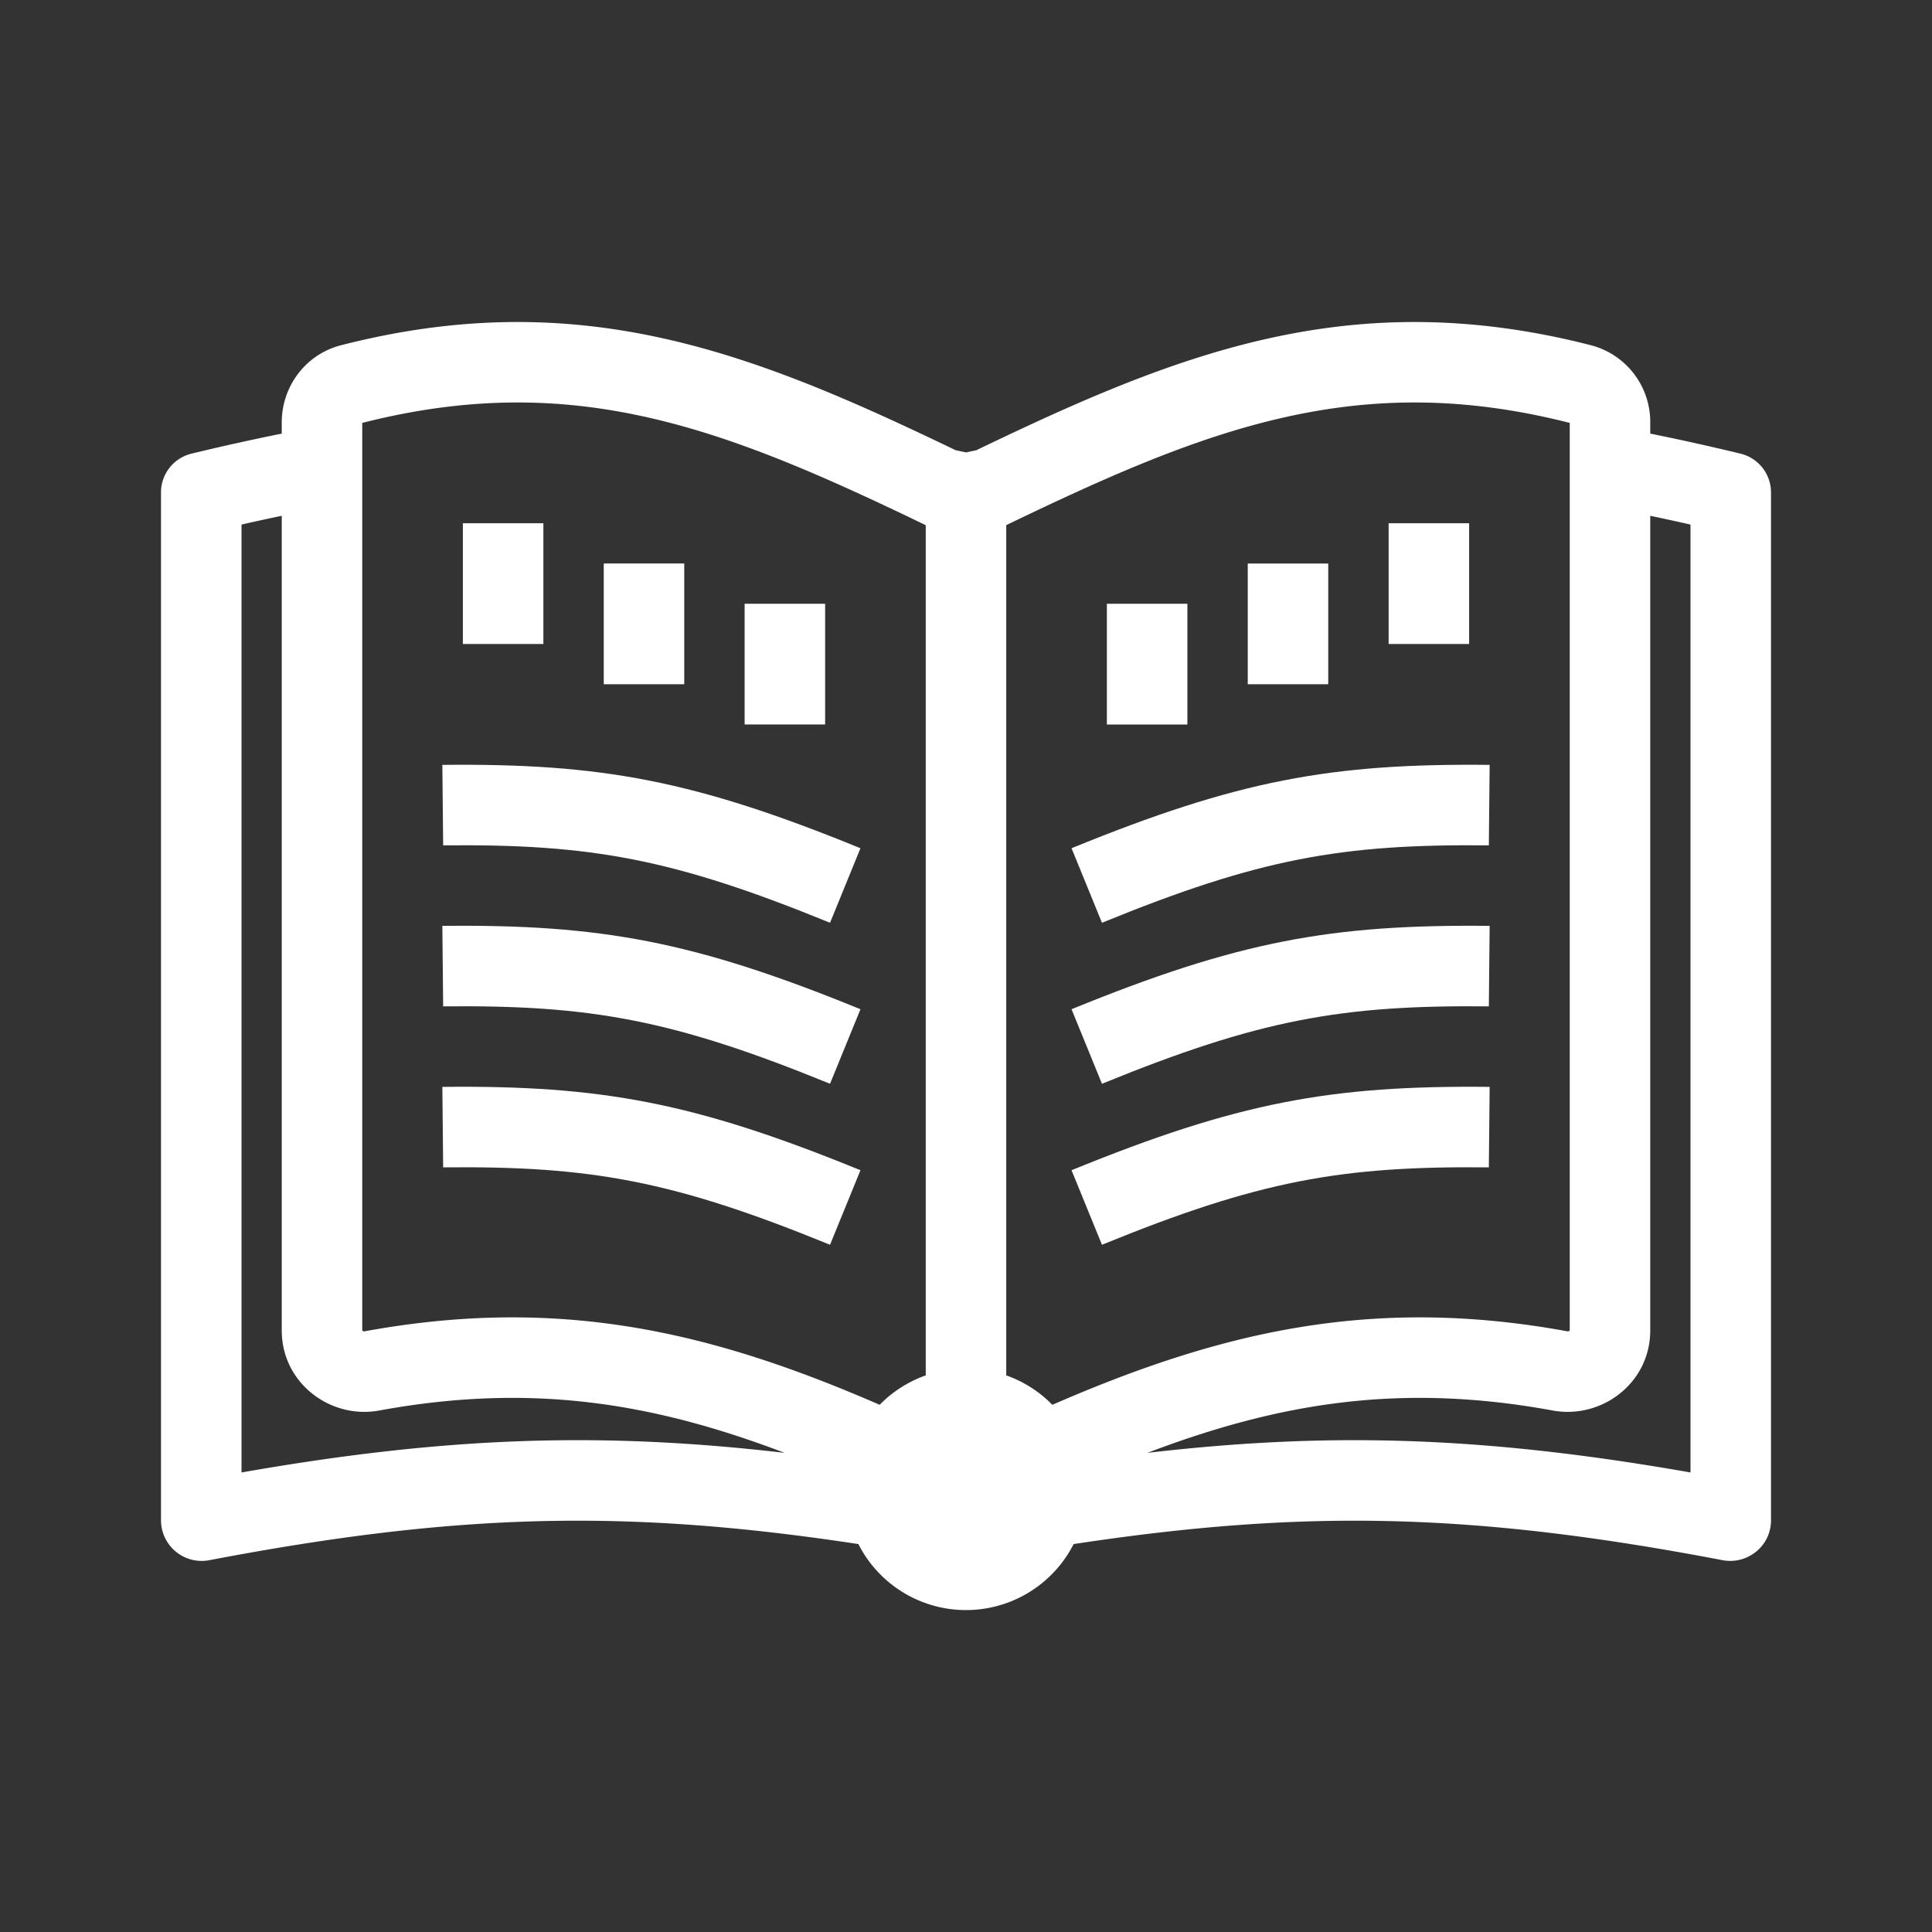 <svg xmlns="http://www.w3.org/2000/svg" width="1em" height="1em" viewBox="0 0 48 48"><rect x="0" y="0" width="48" height="48" fill="#333333" stroke="none"/><g fill="white"><path d="M11.01 21.003c3.67-.038 5.717.332 9.612 1.923l.756-1.852c-4.127-1.685-6.438-2.112-10.388-2.071l.02 2Zm9.612 5.923c-3.895-1.59-5.942-1.961-9.612-1.923l-.02-2c3.95-.041 6.26.386 10.388 2.071l-.756 1.852Zm-9.612 2.077c3.67-.038 5.717.332 9.612 1.923l.756-1.852c-4.127-1.685-6.438-2.112-10.388-2.071l.02 2Zm25.98 0c-3.67-.038-5.717.332-9.612 1.923l-.756-1.852c4.127-1.685 6.438-2.112 10.388-2.071l-.02 2Zm-9.612-2.077c3.895-1.59 5.943-1.961 9.612-1.923l.02-2c-3.95-.041-6.26.386-10.388 2.071l.756 1.852Zm9.612-5.923c-3.67-.038-5.717.332-9.612 1.923l-.756-1.852c4.127-1.685 6.438-2.112 10.388-2.071l-.02 2ZM13.5 16v-3h-2v3h2Zm3.5-2v3h-2v-3h2Zm3.5 4v-3h-2v3h2Zm14-2v-3h2v3h-2ZM31 14v3h2v-3h-2Zm-3.5 4v-3h2v3h-2Z"/><path fill-rule="evenodd" d="m24 11.24l.258-.055c4.996-2.406 9.301-4.136 15.268-2.608A1.97 1.97 0 0 1 41 10.492v.281c.72.145 1.466.31 2.243.498a.991.991 0 0 1 .757.965v25.539c0 .633-.583 1.105-1.204.987c-6.213-1.185-10.4-1.268-16.122-.4a3 3 0 0 1-5.348 0c-5.721-.868-9.91-.785-16.122.4A1.011 1.011 0 0 1 4 37.775V12.236a.99.99 0 0 1 .757-.965A59.758 59.758 0 0 1 7 10.773v-.281c0-.88.583-1.687 1.474-1.915c5.967-1.528 10.272.202 15.268 2.608l.258.055Zm1 1.807c4.98-2.404 8.734-3.88 14-2.54v22.548s-.003.005-.008.008a.064.064 0 0 1-.052.013c-4.9-.898-8.681.037-12.795 1.826A3.001 3.001 0 0 0 25 34.171V13.047Zm-2 .001v21.123a3.001 3.001 0 0 0-1.145.731c-4.114-1.79-7.896-2.724-12.795-1.826a.064.064 0 0 1-.053-.013h-.001L9 33.054V10.507c5.266-1.34 9.02.137 14 2.541Zm19-.015c-.34-.077-.673-.15-1-.218v20.24c0 1.31-1.21 2.21-2.421 1.989c-3.776-.693-6.8-.193-10.073 1.052c4.573-.533 8.428-.402 13.494.487v-23.55ZM19.494 36.096c-3.272-1.245-6.297-1.745-10.073-1.052c-1.21.222-2.421-.68-2.421-1.989v-20.24c-.327.068-.66.14-1 .218v23.55c5.066-.889 8.92-1.02 13.494-.487Z" clip-rule="evenodd"/></g></svg>